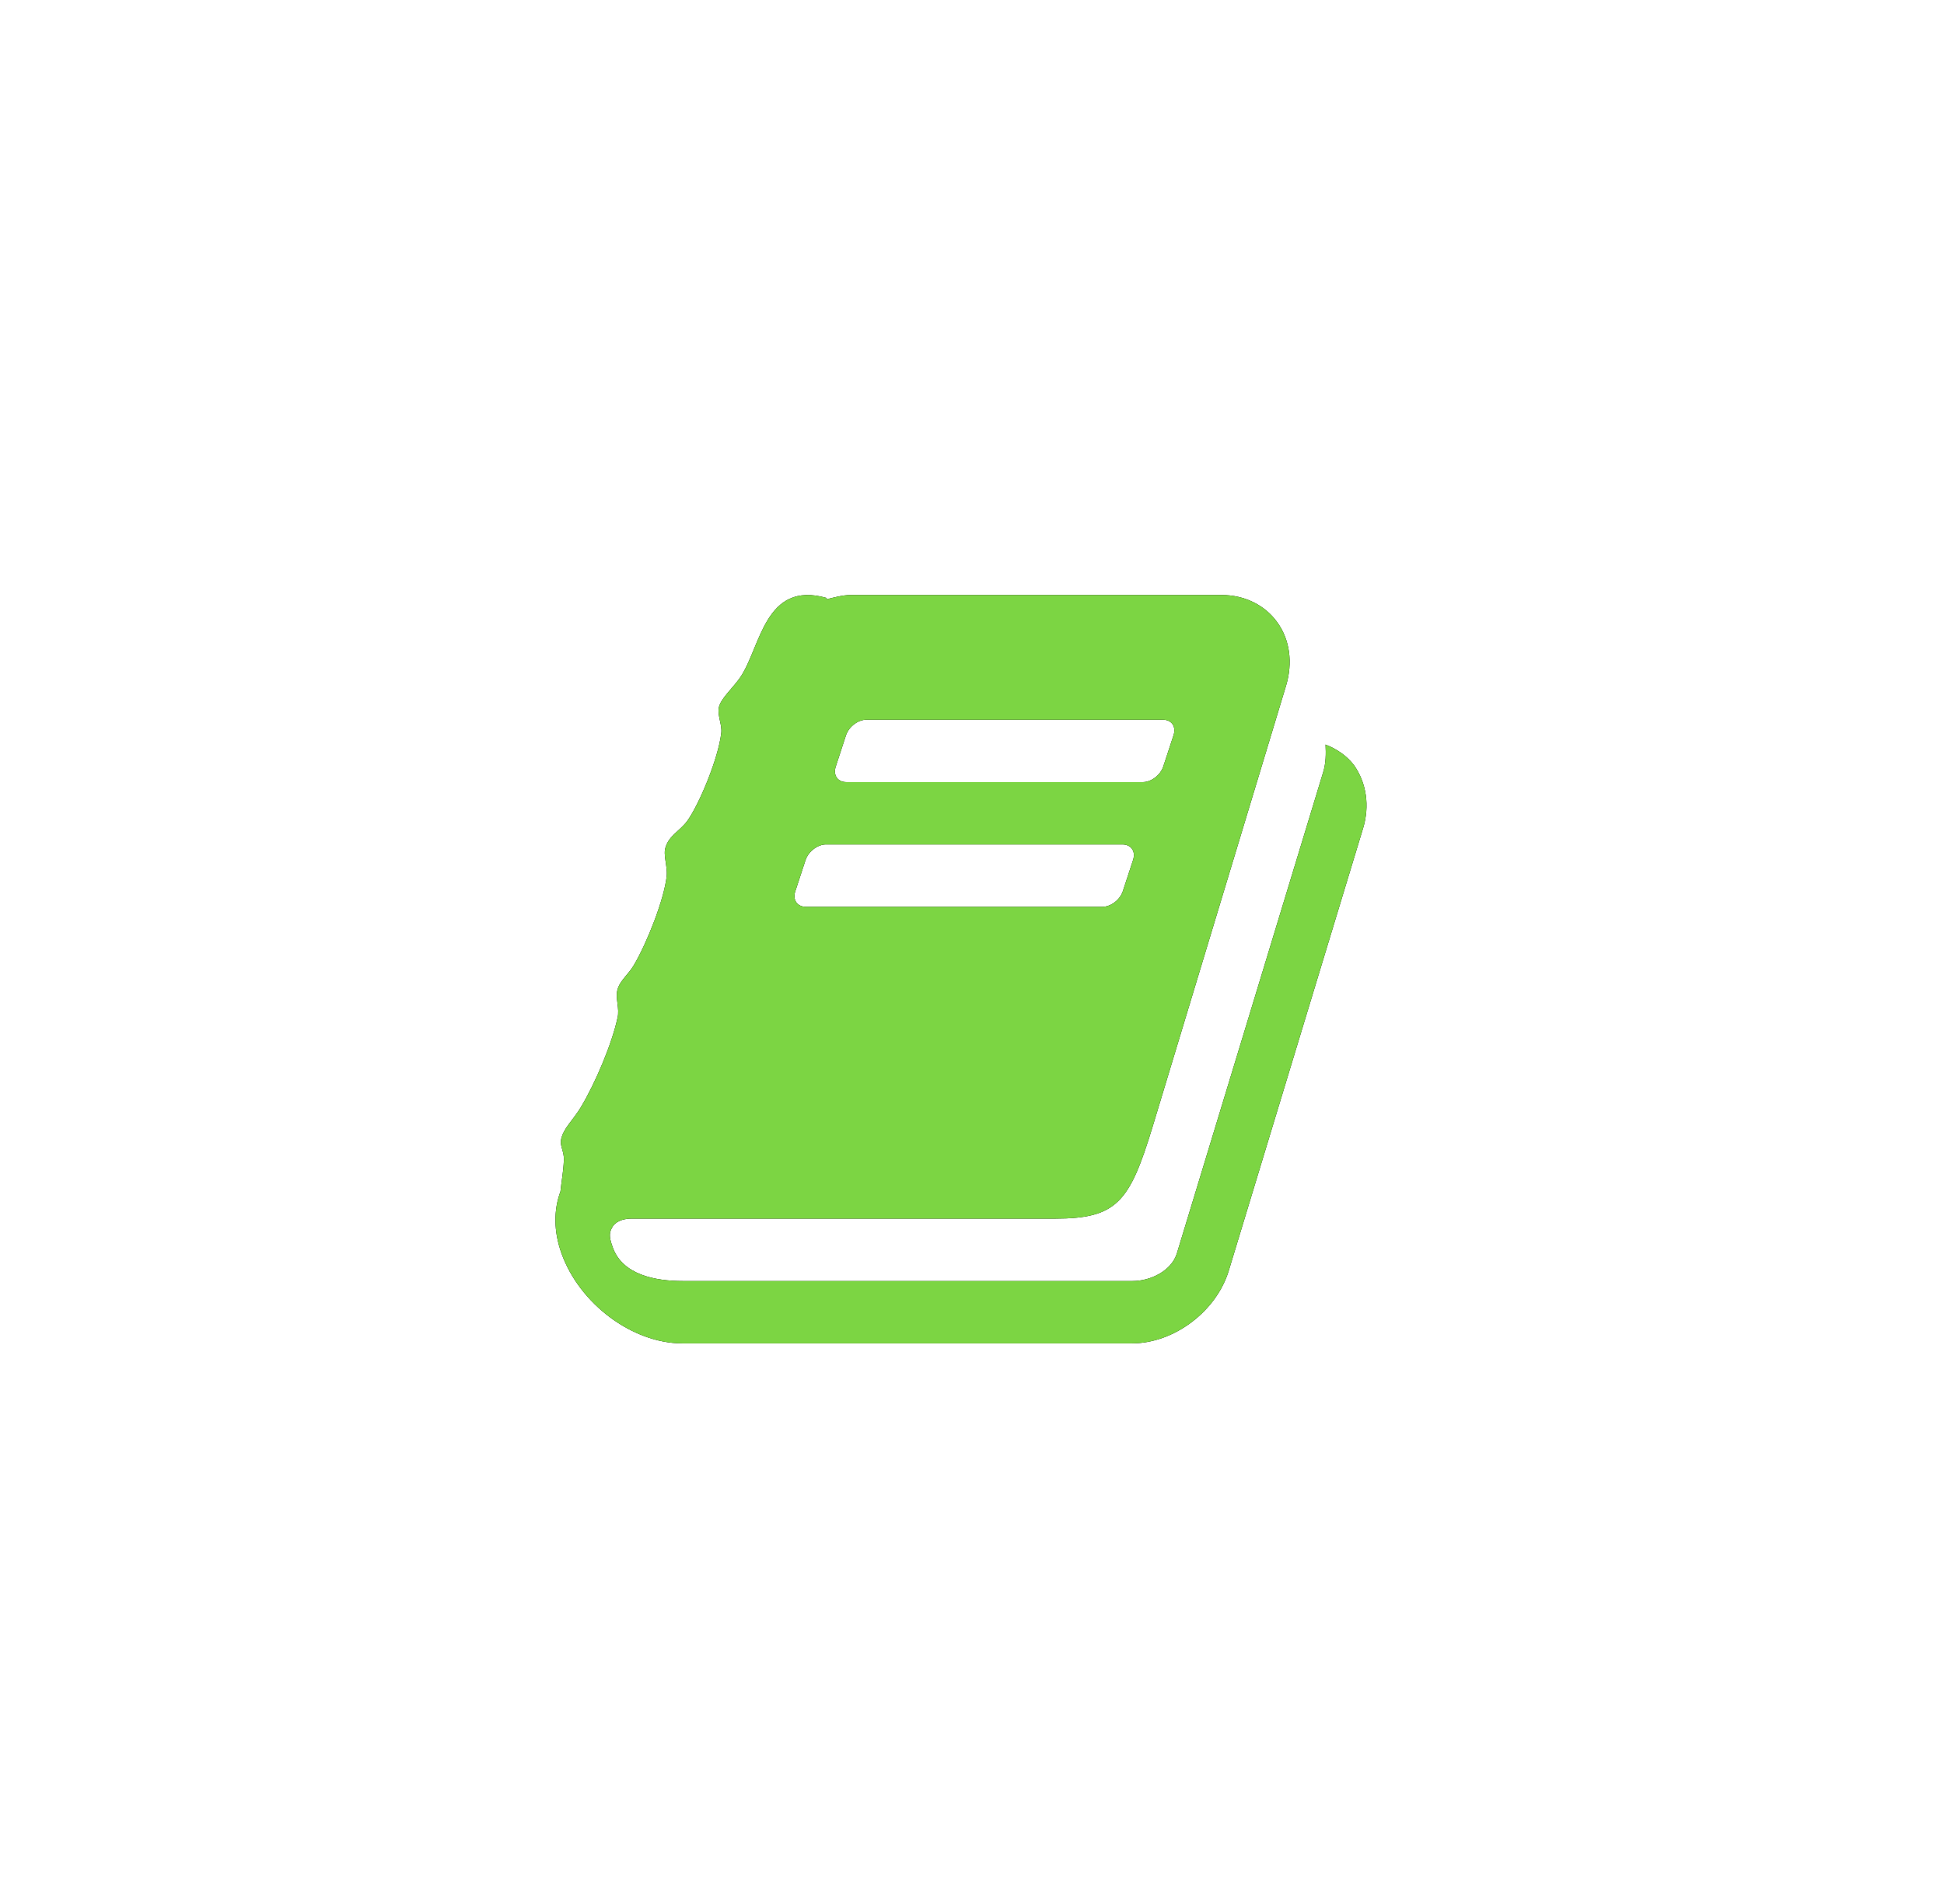 <?xml version="1.0" encoding="UTF-8"?>
<svg width="49px" height="48px" viewBox="0 0 49 48" version="1.1" xmlns="http://www.w3.org/2000/svg" xmlns:xlink="http://www.w3.org/1999/xlink">
    <!-- Generator: Sketch 49.1 (51147) - http://www.bohemiancoding.com/sketch -->
    <title>icon</title>
    <desc>Created with Sketch.</desc>
    <defs>
        <path d="M20.047,22.468 L20.305,21.682 C20.379,21.461 20.612,21.289 20.821,21.289 L28.289,21.289 C28.51,21.289 28.633,21.461 28.559,21.682 L28.301,22.468 C28.228,22.689 27.994,22.861 27.786,22.861 L20.317,22.861 C20.096,22.861 19.973,22.689 20.047,22.468 M21.067,19.323 L21.324,18.537 C21.398,18.316 21.631,18.144 21.84,18.144 L29.308,18.144 C29.53,18.144 29.652,18.316 29.579,18.537 L29.321,19.323 C29.247,19.545 29.013,19.717 28.805,19.717 L21.337,19.717 C21.115,19.717 20.993,19.545 21.067,19.323 M34.135,19.299 C33.952,19.053 33.694,18.881 33.411,18.771 C33.423,18.992 33.423,19.238 33.35,19.471 L29.665,31.594 C29.53,32.037 29.002,32.295 28.547,32.295 L17.21,32.295 C16.534,32.295 15.686,32.147 15.441,31.435 C15.342,31.165 15.355,31.054 15.453,30.907 C15.564,30.76 15.76,30.722 15.92,30.722 L26.594,30.722 C28.154,30.722 28.473,30.304 29.05,28.413 L32.417,17.284 C32.589,16.707 32.514,16.13 32.195,15.688 C31.888,15.258 31.372,15 30.795,15 L21.447,15 C21.238,15 21.029,15.061 20.821,15.11 L20.833,15.073 C19.273,14.631 19.175,16.314 18.659,17.075 C18.463,17.358 18.168,17.604 18.118,17.837 C18.082,18.058 18.204,18.267 18.18,18.476 C18.106,19.127 17.615,20.294 17.32,20.699 C17.136,20.945 16.865,21.068 16.779,21.35 C16.706,21.547 16.829,21.829 16.804,22.087 C16.743,22.665 16.313,23.758 15.981,24.323 C15.859,24.544 15.625,24.716 15.564,24.949 C15.502,25.158 15.625,25.428 15.564,25.662 C15.428,26.301 15.011,27.296 14.642,27.91 C14.446,28.241 14.188,28.45 14.139,28.745 C14.114,28.892 14.225,29.051 14.213,29.249 C14.2,29.543 14.151,29.789 14.127,30.035 C13.954,30.502 13.954,31.042 14.151,31.594 C14.606,32.872 15.944,33.867 17.197,33.867 L28.535,33.867 C29.591,33.867 30.673,33.056 30.979,32.012 L34.357,20.884 C34.529,20.319 34.443,19.741 34.135,19.299" id="path-1"></path>
        <filter x="-110.1%" y="-119.3%" width="320.1%" height="338.5%" filterUnits="objectBoundingBox" id="filter-2">
            <feOffset dx="0" dy="0" in="SourceAlpha" result="shadowOffsetOuter1"></feOffset>
            <feGaussianBlur stdDeviation="7.5" in="shadowOffsetOuter1" result="shadowBlurOuter1"></feGaussianBlur>
            <feColorMatrix values="0 0 0 0 0.486   0 0 0 0 0.835   0 0 0 0 0.263  0 0 0 0.35 0" type="matrix" in="shadowBlurOuter1"></feColorMatrix>
        </filter>
    </defs>
    <g id="-" stroke="none" stroke-width="1" fill="none" fill-rule="evenodd">
        <g id="icon_directories_active">
            <g id="icon">
                <use fill="black" fill-opacity="1" filter="url(#filter-2)" xlink:href="#path-1"></use>
                <use fill="#7CD543" fill-rule="evenodd" xlink:href="#path-1"></use>
            </g>
        </g>
    </g>
</svg>
